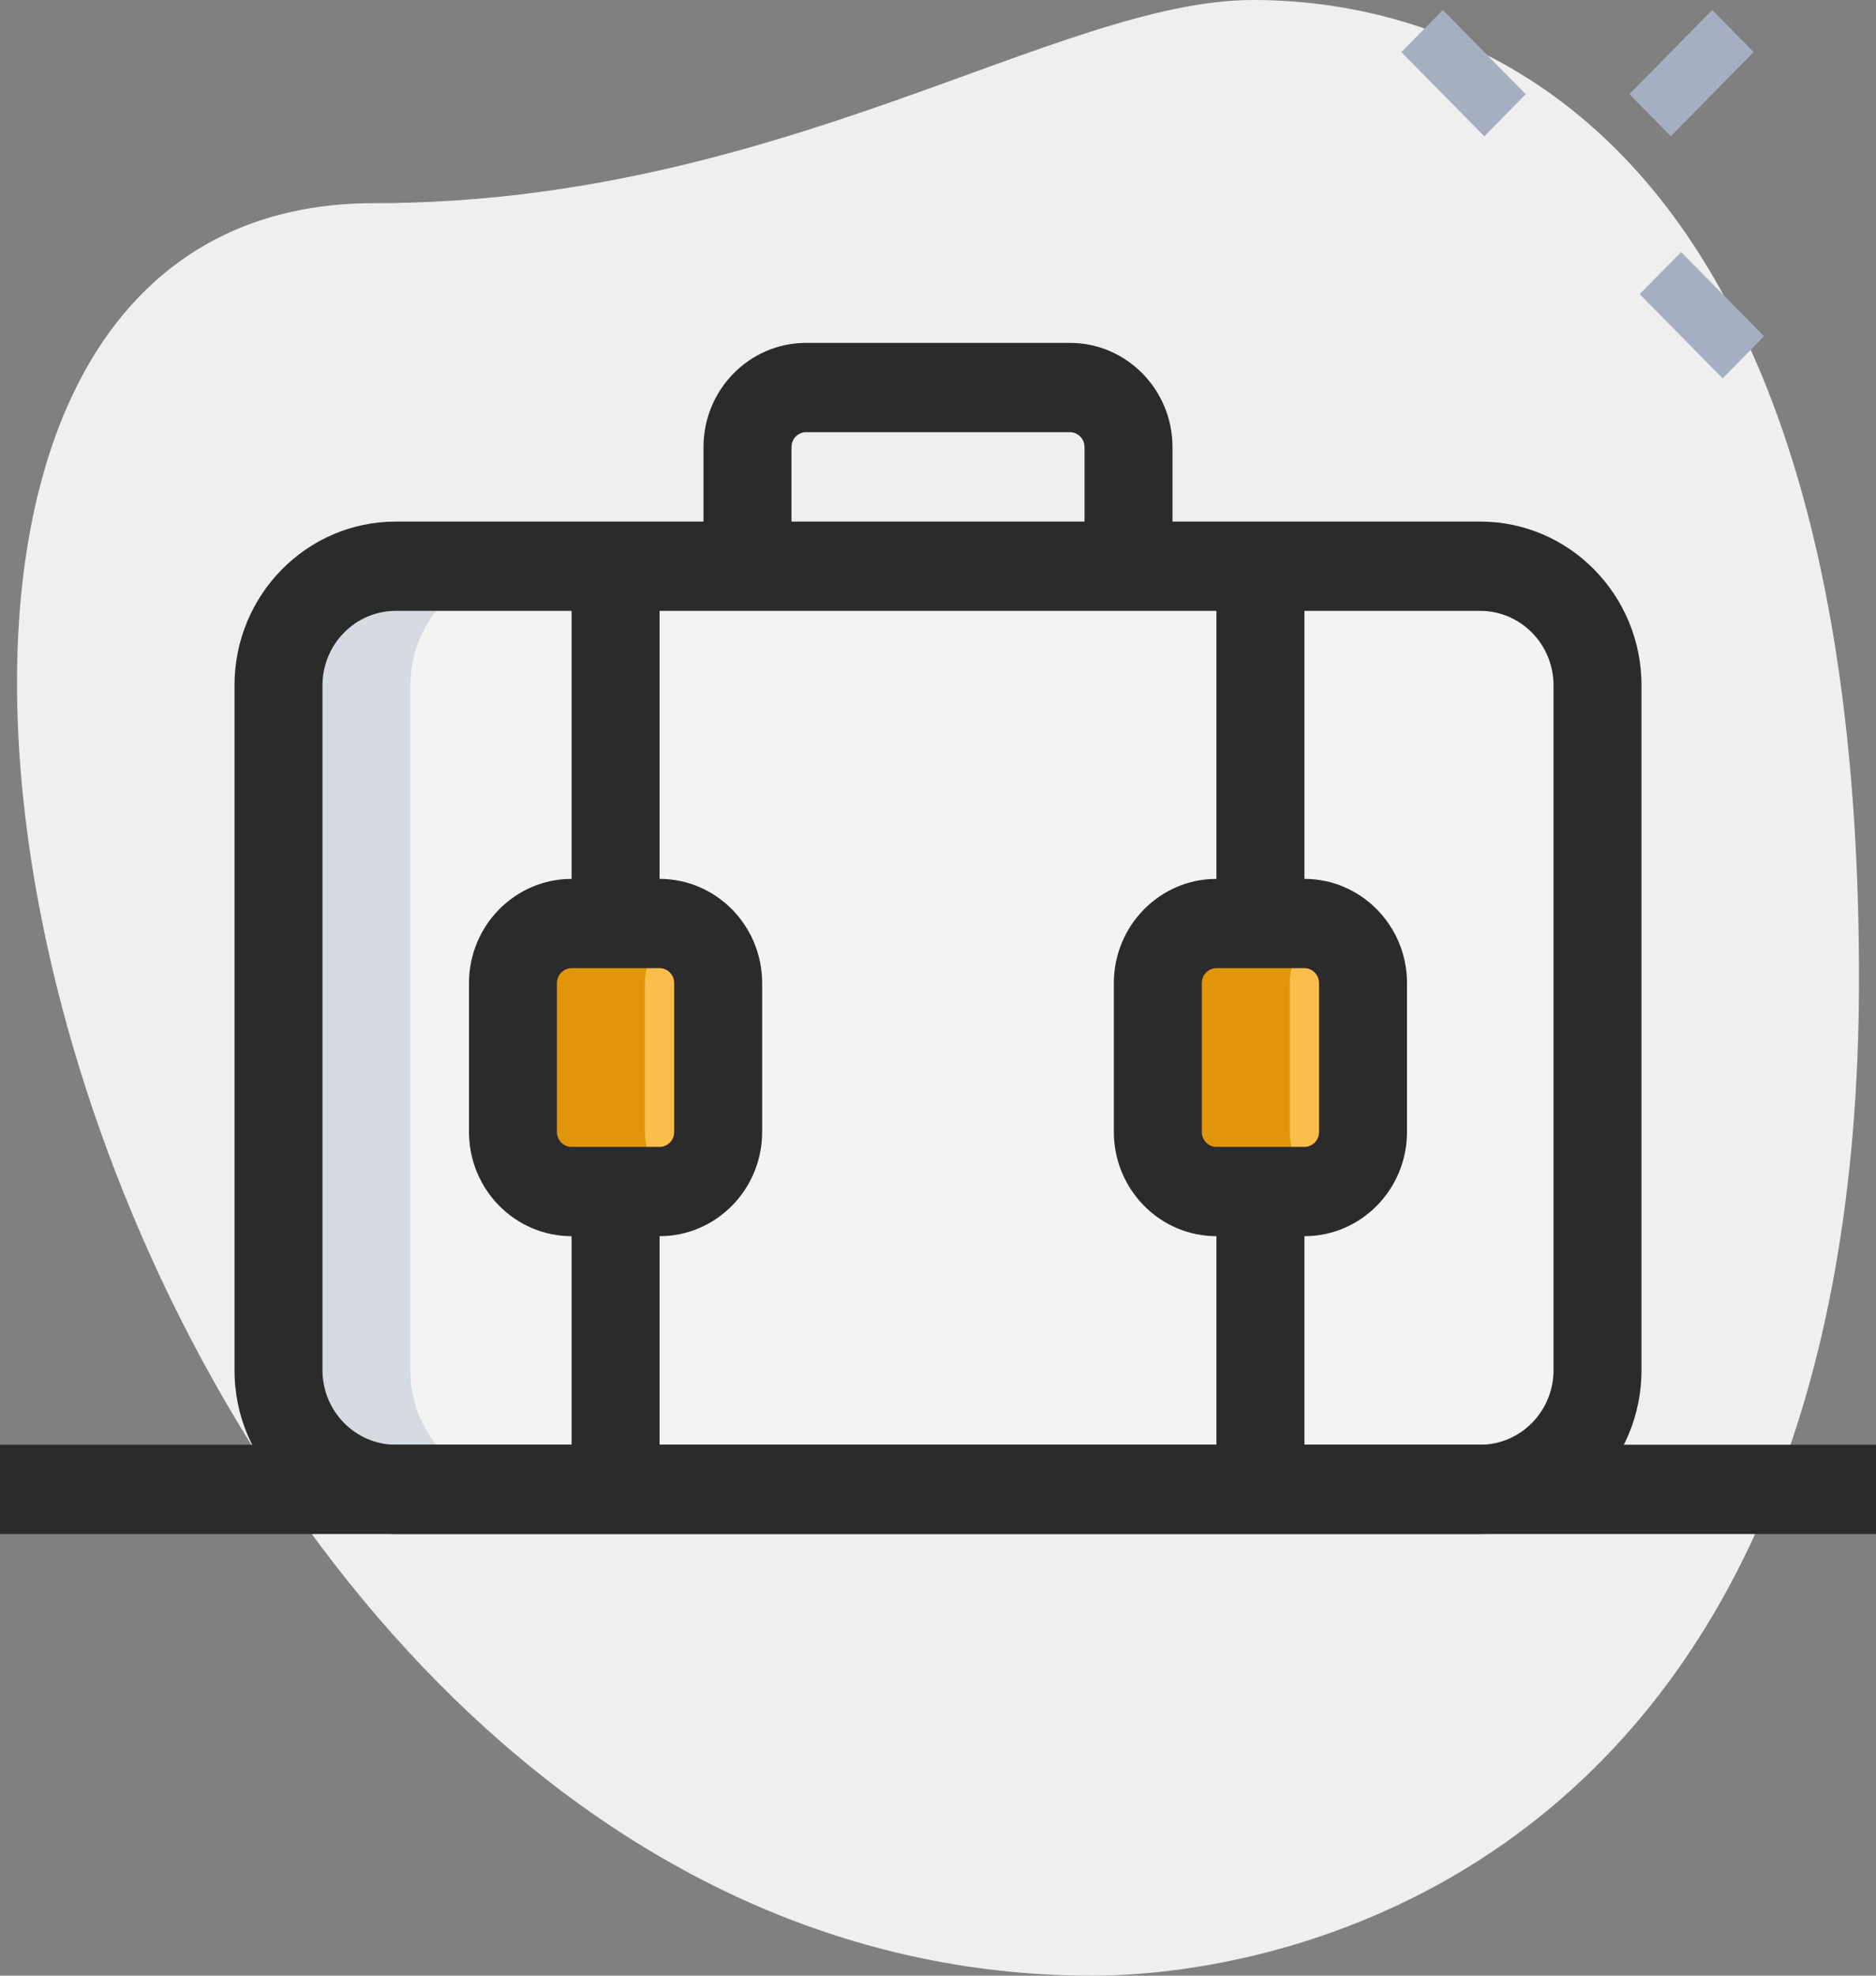 <?xml version="1.0" encoding="UTF-8"?>
<svg width="19px" height="20px" viewBox="0 0 19 20" version="1.1" xmlns="http://www.w3.org/2000/svg" xmlns:xlink="http://www.w3.org/1999/xlink">
    <rect x="0" y="0" width="19" height="20" fill="#808080" stroke="none"/>
    <title>FA060544-DDDD-473A-8022-958F259A7268@1.5x</title>
    <g id="Design" stroke="none" stroke-width="1" fill="none" fill-rule="evenodd">
        <g id="09_VirtualLearn_Menu_my-course" transform="translate(-250, -592)" fill-rule="nonzero">
            <g id="categories" transform="translate(24, 551)">
                <g id="business" transform="translate(216, 36)">
                    <g id="icn_categories-suggestion_business" transform="translate(10, 5)">
                        <path d="M3.786,2.057 C7.893,2.057 10.714,0 12.693,0 C14.672,0 18.828,1.1 18.828,9.904 C18.828,18.708 13.236,20 11.06,20 C0.867,20.001 -3.487,2.057 3.786,2.057 Z" id="Path" fill="#EFEFEF"></path>
                        <g id="Group" transform="translate(14.193, 0.095)" fill="#A4AFC1">
                            <polygon id="Path" transform="translate(0.63, 0.645) rotate(-45) translate(-0.63, -0.645) " points="0.335 0.049 0.933 0.045 0.924 1.241 0.326 1.246"></polygon>
                            <polygon id="Path" transform="translate(3.043, 3.096) rotate(-45) translate(-3.043, -3.096) " points="2.749 2.5 3.347 2.496 3.338 3.692 2.74 3.697"></polygon>
                            <polygon id="Path" transform="translate(2.938, 0.645) rotate(-45) translate(-2.938, -0.645) " points="2.343 0.351 3.539 0.342 3.534 0.94 2.338 0.949"></polygon>
                        </g>
                        <path d="M14.992,15.077 L4.008,15.077 C3.352,15.077 2.82,14.537 2.82,13.871 L2.82,6.938 C2.82,6.272 3.352,5.732 4.008,5.732 L14.992,5.732 C15.648,5.732 16.18,6.272 16.18,6.938 L16.18,13.871 C16.18,14.537 15.648,15.077 14.992,15.077 Z" id="Path" fill="#F3F3F1"></path>
                        <path d="M5.195,11.459 L5.195,9.952 C5.195,9.619 5.461,9.349 5.789,9.349 L6.68,9.349 C7.007,9.349 7.273,9.619 7.273,9.952 L7.273,11.459 C7.273,11.792 7.007,12.062 6.68,12.062 L5.789,12.062 C5.461,12.062 5.195,11.792 5.195,11.459 Z" id="Path" fill="#FCBE4B"></path>
                        <path d="M11.727,11.459 L11.727,9.952 C11.727,9.619 11.993,9.349 12.32,9.349 L13.211,9.349 C13.539,9.349 13.805,9.619 13.805,9.952 L13.805,11.459 C13.805,11.792 13.539,12.062 13.211,12.062 L12.32,12.062 C11.993,12.062 11.727,11.792 11.727,11.459 Z" id="Path" fill="#FCBE4B"></path>
                        <path d="M4.156,13.871 L4.156,6.938 C4.156,6.272 4.688,5.732 5.344,5.732 L4.008,5.732 C3.352,5.732 2.82,6.272 2.82,6.938 L2.82,13.871 C2.82,14.537 3.352,15.077 4.008,15.077 L5.344,15.077 C4.688,15.077 4.156,14.537 4.156,13.871 Z" id="Path" fill="#D5DBE1"></path>
                        <path d="M6.531,11.459 L6.531,9.952 C6.531,9.7 6.685,9.484 6.902,9.395 C6.833,9.367 6.759,9.349 6.68,9.349 L5.789,9.349 C5.461,9.349 5.195,9.619 5.195,9.952 L5.195,11.459 C5.195,11.792 5.461,12.062 5.789,12.062 L6.68,12.062 C6.759,12.062 6.833,12.045 6.902,12.016 C6.685,11.927 6.531,11.712 6.531,11.459 Z" id="Path" fill="#E1960A"></path>
                        <path d="M13.062,11.459 L13.062,9.952 C13.062,9.7 13.216,9.484 13.434,9.395 C13.365,9.367 13.29,9.349 13.211,9.349 L12.32,9.349 C11.993,9.349 11.727,9.619 11.727,9.952 L11.727,11.459 C11.727,11.792 11.993,12.062 12.32,12.062 L13.211,12.062 C13.29,12.062 13.365,12.045 13.434,12.016 C13.216,11.927 13.062,11.712 13.062,11.459 Z" id="Path" fill="#E1960A"></path>
                        <path d="M14.992,15.529 L4.008,15.529 C3.107,15.529 2.375,14.786 2.375,13.871 L2.375,6.938 C2.375,6.023 3.107,5.28 4.008,5.28 L14.992,5.28 C15.893,5.28 16.625,6.023 16.625,6.938 L16.625,13.871 C16.625,14.786 15.893,15.529 14.992,15.529 Z M4.008,6.184 C3.599,6.184 3.266,6.522 3.266,6.938 L3.266,13.871 C3.266,14.286 3.599,14.625 4.008,14.625 L14.992,14.625 C15.401,14.625 15.734,14.286 15.734,13.871 L15.734,6.938 C15.734,6.522 15.401,6.184 14.992,6.184 L4.008,6.184 Z" id="Shape" fill="#2B2B2B"></path>
                        <path d="M11.875,5.732 L10.984,5.732 L10.984,4.526 C10.984,4.443 10.918,4.375 10.836,4.375 L8.164,4.375 C8.082,4.375 8.016,4.443 8.016,4.526 L8.016,5.732 L7.125,5.732 L7.125,4.526 C7.125,3.944 7.591,3.471 8.164,3.471 L10.836,3.471 C11.409,3.471 11.875,3.944 11.875,4.526 L11.875,5.732 Z" id="Path" fill="#2B2B2B"></path>
                        <polygon id="Path" fill="#2B2B2B" points="5.789 5.732 6.68 5.732 6.68 9.349 5.789 9.349"></polygon>
                        <polygon id="Path" fill="#2B2B2B" points="5.789 12.062 6.68 12.062 6.68 15.077 5.789 15.077"></polygon>
                        <path d="M6.68,12.514 L5.789,12.514 C5.216,12.514 4.75,12.041 4.75,11.459 L4.75,9.952 C4.75,9.37 5.216,8.897 5.789,8.897 L6.68,8.897 C7.253,8.897 7.719,9.37 7.719,9.952 L7.719,11.459 C7.719,12.041 7.253,12.514 6.68,12.514 Z M5.789,9.801 C5.707,9.801 5.641,9.869 5.641,9.952 L5.641,11.459 C5.641,11.543 5.707,11.61 5.789,11.61 L6.68,11.61 C6.762,11.61 6.828,11.543 6.828,11.459 L6.828,9.952 C6.828,9.869 6.762,9.801 6.68,9.801 L5.789,9.801 Z" id="Shape" fill="#2B2B2B"></path>
                        <polygon id="Path" fill="#2B2B2B" points="12.32 5.732 13.211 5.732 13.211 9.349 12.32 9.349"></polygon>
                        <polygon id="Path" fill="#2B2B2B" points="12.32 12.062 13.211 12.062 13.211 15.077 12.32 15.077"></polygon>
                        <path d="M13.211,12.514 L12.32,12.514 C11.747,12.514 11.281,12.041 11.281,11.459 L11.281,9.952 C11.281,9.37 11.747,8.897 12.32,8.897 L13.211,8.897 C13.784,8.897 14.25,9.37 14.25,9.952 L14.25,11.459 C14.25,12.041 13.784,12.514 13.211,12.514 Z M12.32,9.801 C12.238,9.801 12.172,9.869 12.172,9.952 L12.172,11.459 C12.172,11.543 12.238,11.61 12.32,11.61 L13.211,11.61 C13.293,11.61 13.359,11.543 13.359,11.459 L13.359,9.952 C13.359,9.869 13.293,9.801 13.211,9.801 L12.32,9.801 Z" id="Shape" fill="#2B2B2B"></path>
                        <polygon id="Path" fill="#2B2B2B" points="0 14.625 19 14.625 19 15.529 0 15.529"></polygon>
                    </g>
                </g>
            </g>
        </g>
    </g>
</svg>